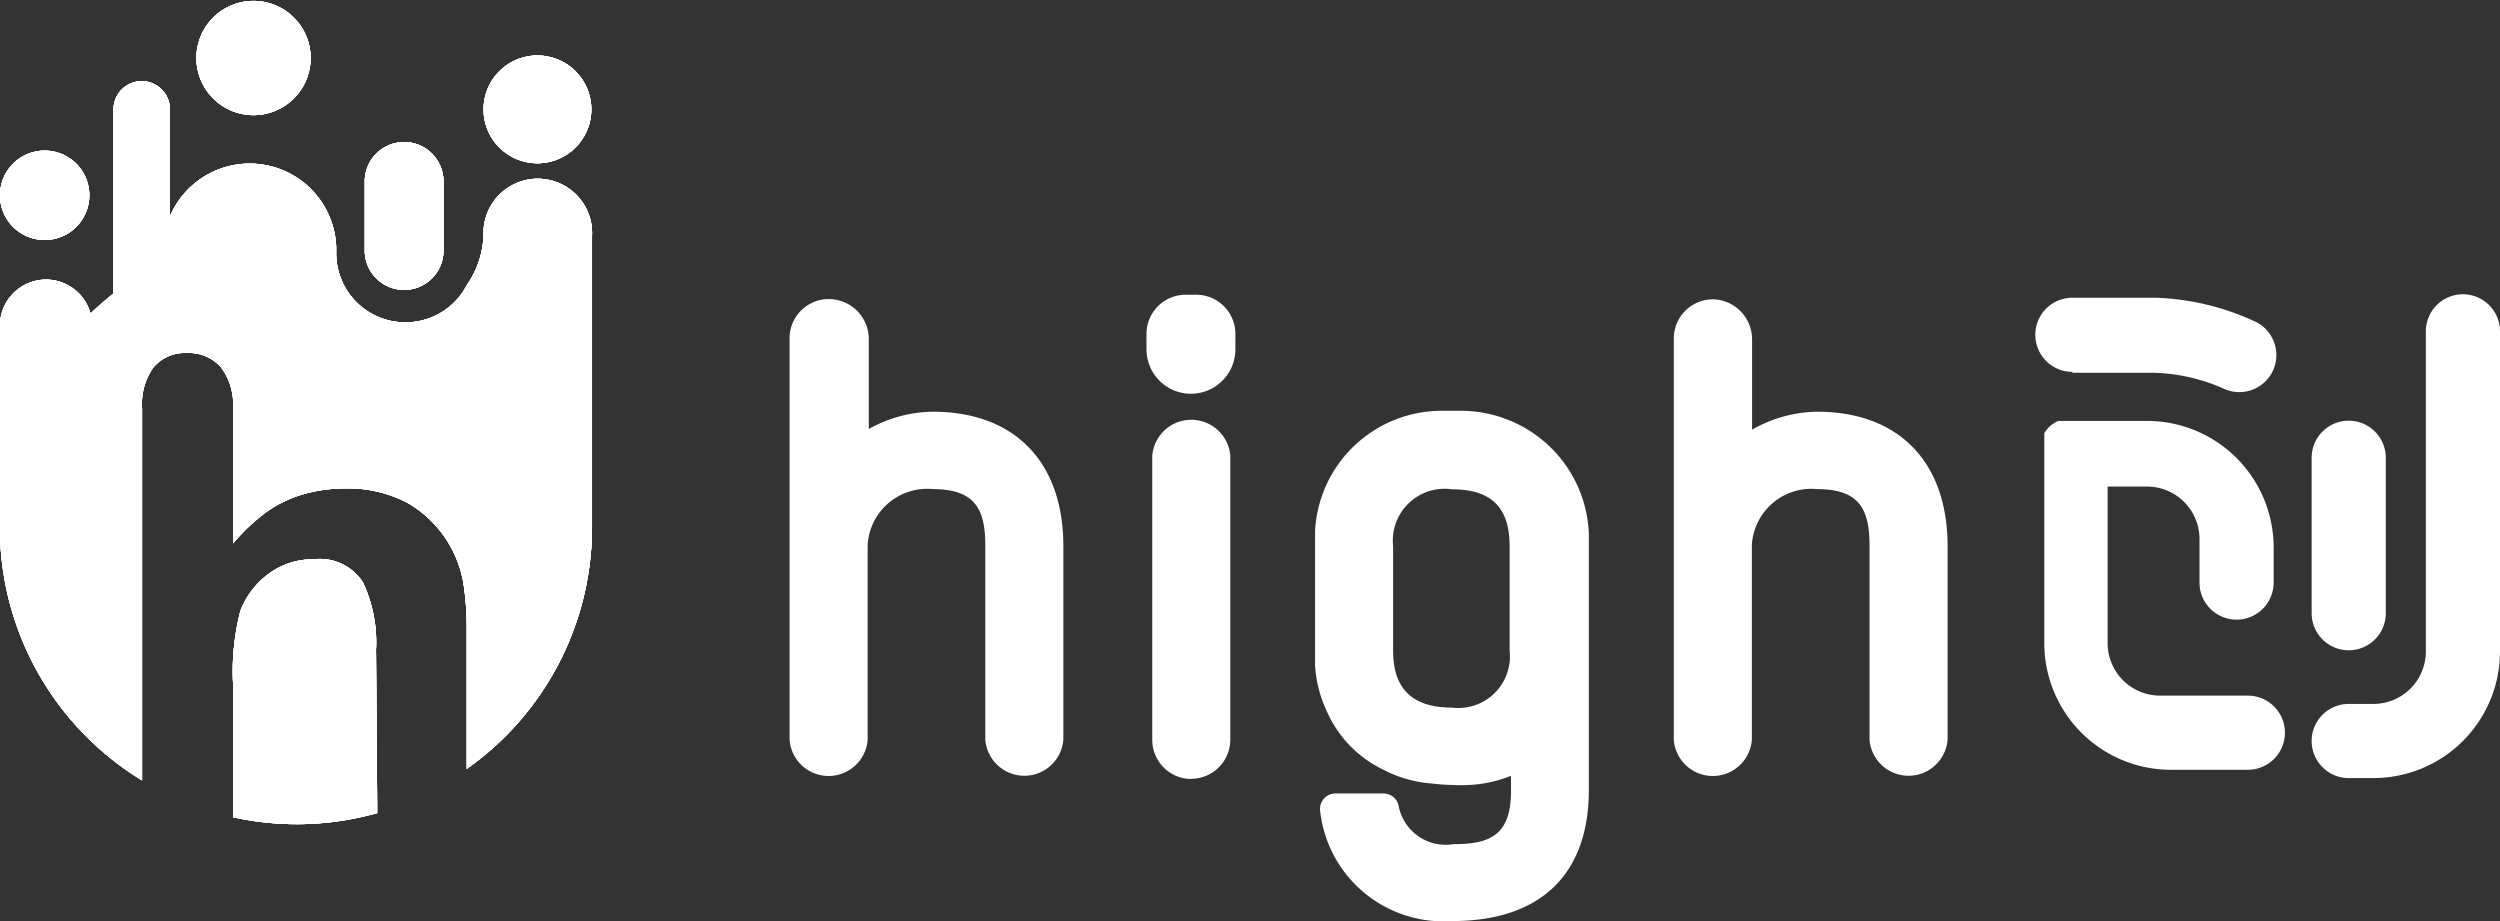 <svg xmlns="http://www.w3.org/2000/svg" viewBox="0 0 108.57 40"><rect x="0" y="0" width="108.57" height="40" fill="#333333" stroke="none"/><defs><style>.cls-1{fill:#fff;}</style></defs><title>资源 2</title><g id="图层_2" data-name="图层 2"><g id="图层_1-2" data-name="图层 1"><path class="cls-1" d="M40.51,17.88a5.82,5.82,0,0,0-2.78.75,0,0,0,0,1,0,0V14.75A1.74,1.74,0,0,0,36.19,13a1.7,1.7,0,0,0-1.9,1.68V32.13a1.7,1.7,0,0,0,3.39,0V23.66a2.59,2.59,0,0,1,2.83-2.42c1.9,0,2.28.95,2.28,2.47v8.41a1.7,1.7,0,0,0,3.39,0V23.72c0-3.66-2.12-5.84-5.67-5.84"/><path class="cls-1" d="M51.73,33.82h0a1.7,1.7,0,0,0,1.7-1.7V19.8a1.7,1.7,0,0,0-3.39,0V32.13a1.7,1.7,0,0,0,1.7,1.7"/><path class="cls-1" d="M51.95,12.8h-.46a1.7,1.7,0,0,0-1.7,1.7v.67a1.93,1.93,0,1,0,3.86,0v-.67a1.7,1.7,0,0,0-1.7-1.7"/><path class="cls-1" d="M78.92,17.88a5.82,5.82,0,0,0-2.83.78V14.75A1.74,1.74,0,0,0,74.44,13a1.7,1.7,0,0,0-1.75,1.69V32.13a1.7,1.7,0,0,0,3.39,0V23.66a2.59,2.59,0,0,1,2.83-2.42c1.9,0,2.28.95,2.28,2.47v8.41a1.7,1.7,0,0,0,3.39,0V23.72c0-3.66-2.12-5.84-5.67-5.84"/><path class="cls-1" d="M69,23.39c0-.07,0-.15,0-.22v5.58c0-.07,0-.15,0-.22Z"/><path class="cls-1" d="M65.56,18.26h0a5.52,5.52,0,0,0-2.12-.42h-.83a5.51,5.51,0,0,0-5.5,5.22c0,.07,0,.13,0,.2h0s0,.05,0,.08v0c0,.12,0,.23,0,.35v4.51c0,.24,0,.47,0,.69,0-.11,0-.23,0-.34v0c0,.12,0,.23,0,.34h0a5.44,5.44,0,0,0,.48,1.93h0A5.09,5.09,0,0,0,60,33.39a5.45,5.45,0,0,1-1.38-1.07A5.45,5.45,0,0,0,60,33.39h0l.22.11.4.16-.4-.16a5.44,5.44,0,0,0,2,.53h0a8,8,0,0,0,.9.06,5.11,5.11,0,0,0,.68,0h0a5.51,5.51,0,0,0,1.82-.4v.66c0,1.93-.92,2.31-2.5,2.31A2.08,2.08,0,0,1,60.74,35h0a.67.67,0,0,0-.66-.54H58a.67.67,0,0,0-.67.75A5.39,5.39,0,0,0,63.06,40C66.88,40,69,38,69,34.3V23.17A5.54,5.54,0,0,0,65.56,18.26Zm0,10a2.24,2.24,0,0,1-2.5,2.47c-1.72,0-2.56-.81-2.56-2.47V23.72a2.25,2.25,0,0,1,2.56-2.47c1.71,0,2.5.79,2.5,2.47Z"/><path class="cls-1" d="M90,16.19h3.55a7.92,7.92,0,0,1,3,.68,1.61,1.61,0,1,0,1.31-2.94,11.12,11.12,0,0,0-4.23-1H90a1.61,1.61,0,0,0,0,3.22Z"/><path class="cls-1" d="M93.27,18.28H89.8l-.16,0h0l-.13,0h0l-.12,0h0l-.11.05,0,0-.1.06,0,0-.1.07,0,0-.09.08,0,0-.08.09,0,0-.07.09,0,0-.06.09,0,0,0,.09,0,.06,0,.09,0,.06,0,.09v.16s0,0,0,.07,0,.06,0,.09l0,8.42a5.5,5.5,0,0,0,5.49,5.49h3.35a1.61,1.61,0,0,0,0-3.22H93.81a2.28,2.28,0,0,1-2.28-2.27l0-6.81h1.71a2.28,2.28,0,0,1,2.28,2.28v1.89a1.61,1.61,0,1,0,3.22,0V23.77A5.5,5.5,0,0,0,93.27,18.28Z"/><path class="cls-1" d="M103.08,33.79H102a1.61,1.61,0,1,1,0-3.22h1.07a2.28,2.28,0,0,0,2.28-2.28V14.39a1.61,1.61,0,1,1,3.22,0V28.3A5.5,5.5,0,0,1,103.08,33.79Z"/><path class="cls-1" d="M102,28.24a1.61,1.61,0,0,1-1.61-1.61V19.88a1.61,1.61,0,1,1,3.22,0v6.75A1.61,1.61,0,0,1,102,28.24Z"/><path class="cls-1" d="M17.55,12.59a1.71,1.71,0,0,0,1.71-1.71v-3a1.71,1.71,0,1,0-3.42,0v3a1.71,1.71,0,0,0,1.71,1.71"/><path class="cls-1" d="M17.55,12.59a1.71,1.71,0,0,0,1.71-1.71v-3a1.71,1.71,0,1,0-3.42,0v3a1.71,1.71,0,0,0,1.71,1.71"/><path class="cls-1" d="M23.36,7.09A2.34,2.34,0,1,0,21,4.75a2.34,2.34,0,0,0,2.34,2.34"/><path class="cls-1" d="M23.36,7.09A2.34,2.34,0,1,0,21,4.75a2.34,2.34,0,0,0,2.34,2.34"/><path class="cls-1" d="M2,10.42A1.94,1.94,0,1,0,0,8.48,1.94,1.94,0,0,0,2,10.42"/><path class="cls-1" d="M2,10.42A1.94,1.94,0,1,0,0,8.48,1.94,1.94,0,0,0,2,10.42"/><path class="cls-1" d="M11,5A2.48,2.48,0,1,0,8.53,2.48,2.48,2.48,0,0,0,11,5"/><path class="cls-1" d="M11,5A2.48,2.48,0,1,0,8.53,2.48,2.48,2.48,0,0,0,11,5"/><path class="cls-1" d="M25.71,10.24h0A2.34,2.34,0,0,0,21,10h0a4,4,0,0,1-.72,2.37l-.13.23a3,3,0,0,1-2.55,1.4,3,3,0,0,1-3-3h0c0-.09,0-.18,0-.28A3.76,3.76,0,0,0,7.38,9.4V4.75a1.22,1.22,0,0,0-2.45,0v8a12.82,12.82,0,0,0-1,.87A2,2,0,0,0,0,14.18H0v9H0A12.85,12.85,0,0,0,6.17,33.89V17.73a2.72,2.72,0,0,1,.51-1.8,1.79,1.79,0,0,1,1.44-.6,1.85,1.85,0,0,1,1.47.61,2.67,2.67,0,0,1,.53,1.8V23.6a8.45,8.45,0,0,1,1.47-1.38,5.31,5.31,0,0,1,1.59-.76,6.66,6.66,0,0,1,1.87-.25,5.49,5.49,0,0,1,2.67.64,5,5,0,0,1,2.4,3.44,12.49,12.49,0,0,1,.15,2v6.1a12.84,12.84,0,0,0,5.44-10.5c0-.15,0-.3,0-.46h0Z"/><path class="cls-1" d="M25.71,10.24h0A2.34,2.34,0,0,0,21,10h0a4,4,0,0,1-.72,2.37l-.13.23a3,3,0,0,1-2.55,1.4,3,3,0,0,1-3-3h0c0-.09,0-.18,0-.28A3.76,3.76,0,0,0,7.38,9.4V4.75a1.22,1.22,0,0,0-2.45,0v8a12.82,12.82,0,0,0-1,.87A2,2,0,0,0,0,14.18H0v9H0A12.85,12.85,0,0,0,6.17,33.89V17.73a2.72,2.72,0,0,1,.51-1.8,1.79,1.79,0,0,1,1.44-.6,1.85,1.85,0,0,1,1.47.61,2.67,2.67,0,0,1,.53,1.8V23.6a8.45,8.45,0,0,1,1.47-1.38,5.31,5.31,0,0,1,1.59-.76,6.66,6.66,0,0,1,1.87-.25,5.49,5.49,0,0,1,2.67.64,5,5,0,0,1,2.4,3.44,12.49,12.49,0,0,1,.15,2v6.1a12.84,12.84,0,0,0,5.44-10.5c0-.15,0-.3,0-.46h0Z"/><path class="cls-1" d="M16.33,28.21a6.12,6.12,0,0,0-.57-2.92,2.23,2.23,0,0,0-2.14-1,3.22,3.22,0,0,0-1.91.6,3.62,3.62,0,0,0-1.27,1.64,10.53,10.53,0,0,0-.32,3.15v5.23a4.29,4.29,0,0,1,0,.58,12.85,12.85,0,0,0,6.26-.18c0-.13,0-.26,0-.39Z"/><path class="cls-1" d="M16.33,28.21a6.12,6.12,0,0,0-.57-2.92,2.23,2.23,0,0,0-2.14-1,3.22,3.22,0,0,0-1.91.6,3.62,3.62,0,0,0-1.27,1.64,10.53,10.53,0,0,0-.32,3.15v5.23a4.29,4.29,0,0,1,0,.58,12.85,12.85,0,0,0,6.26-.18c0-.13,0-.26,0-.39Z"/><path class="cls-1" d="M17.55,12.59a1.71,1.71,0,0,0,1.71-1.71v-3a1.71,1.71,0,1,0-3.42,0v3a1.71,1.71,0,0,0,1.71,1.71"/><path class="cls-1" d="M17.55,12.59a1.71,1.71,0,0,0,1.71-1.71v-3a1.71,1.71,0,1,0-3.42,0v3a1.71,1.71,0,0,0,1.71,1.71"/><path class="cls-1" d="M17.55,12.59a1.71,1.71,0,0,0,1.71-1.71v-3a1.71,1.71,0,1,0-3.42,0v3a1.71,1.71,0,0,0,1.71,1.71"/><path class="cls-1" d="M23.36,7.09A2.34,2.34,0,1,0,21,4.75a2.34,2.34,0,0,0,2.34,2.34"/><path class="cls-1" d="M23.36,7.09A2.34,2.34,0,1,0,21,4.75a2.34,2.34,0,0,0,2.34,2.34"/><path class="cls-1" d="M23.36,7.09A2.34,2.34,0,1,0,21,4.75a2.34,2.34,0,0,0,2.34,2.34"/><path class="cls-1" d="M2,10.42A1.94,1.94,0,1,0,0,8.48,1.94,1.94,0,0,0,2,10.42"/><path class="cls-1" d="M2,10.42A1.94,1.94,0,1,0,0,8.48,1.94,1.94,0,0,0,2,10.42"/><path class="cls-1" d="M2,10.42A1.94,1.94,0,1,0,0,8.48,1.94,1.94,0,0,0,2,10.42"/><path class="cls-1" d="M11,5A2.48,2.48,0,1,0,8.53,2.48,2.48,2.48,0,0,0,11,5"/><path class="cls-1" d="M11,5A2.48,2.48,0,1,0,8.53,2.48,2.48,2.48,0,0,0,11,5"/><path class="cls-1" d="M11,5A2.48,2.48,0,1,0,8.53,2.48,2.48,2.48,0,0,0,11,5"/><path class="cls-1" d="M25.71,10.24h0A2.34,2.34,0,0,0,21,10h0a4,4,0,0,1-.72,2.37l-.13.23a3,3,0,0,1-2.55,1.4,3,3,0,0,1-3-3h0c0-.09,0-.18,0-.28A3.76,3.76,0,0,0,7.38,9.4V4.75a1.22,1.22,0,0,0-2.45,0v8a12.82,12.82,0,0,0-1,.87A2,2,0,0,0,0,14.18H0v9H0A12.85,12.85,0,0,0,6.17,33.89V17.73a2.72,2.72,0,0,1,.51-1.8,1.79,1.79,0,0,1,1.44-.6,1.85,1.85,0,0,1,1.47.61,2.67,2.67,0,0,1,.53,1.8V23.6a8.45,8.45,0,0,1,1.47-1.38,5.31,5.31,0,0,1,1.59-.76,6.66,6.66,0,0,1,1.87-.25,5.49,5.49,0,0,1,2.67.64,5,5,0,0,1,2.4,3.44,12.49,12.49,0,0,1,.15,2v6.1a12.84,12.84,0,0,0,5.44-10.5c0-.15,0-.3,0-.46h0Z"/><path class="cls-1" d="M25.71,10.24h0A2.34,2.34,0,0,0,21,10h0a4,4,0,0,1-.72,2.37l-.13.23a3,3,0,0,1-2.55,1.4,3,3,0,0,1-3-3h0c0-.09,0-.18,0-.28A3.76,3.76,0,0,0,7.38,9.4V4.75a1.22,1.22,0,0,0-2.45,0v8a12.82,12.82,0,0,0-1,.87A2,2,0,0,0,0,14.18H0v9H0A12.85,12.85,0,0,0,6.17,33.89V17.73a2.72,2.72,0,0,1,.51-1.8,1.79,1.79,0,0,1,1.44-.6,1.85,1.85,0,0,1,1.47.61,2.67,2.67,0,0,1,.53,1.8V23.6a8.45,8.45,0,0,1,1.47-1.38,5.31,5.31,0,0,1,1.59-.76,6.66,6.66,0,0,1,1.87-.25,5.49,5.49,0,0,1,2.67.64,5,5,0,0,1,2.4,3.44,12.49,12.49,0,0,1,.15,2v6.1a12.84,12.84,0,0,0,5.44-10.5c0-.15,0-.3,0-.46h0Z"/><path class="cls-1" d="M25.71,10.24h0A2.34,2.34,0,0,0,21,10h0a4,4,0,0,1-.72,2.37l-.13.23a3,3,0,0,1-2.55,1.4,3,3,0,0,1-3-3h0c0-.09,0-.18,0-.28A3.76,3.76,0,0,0,7.38,9.4V4.75a1.22,1.22,0,0,0-2.45,0v8a12.82,12.82,0,0,0-1,.87A2,2,0,0,0,0,14.18H0v9H0A12.85,12.85,0,0,0,6.17,33.89V17.73a2.72,2.72,0,0,1,.51-1.8,1.79,1.79,0,0,1,1.44-.6,1.85,1.85,0,0,1,1.47.61,2.67,2.67,0,0,1,.53,1.8V23.6a8.45,8.45,0,0,1,1.47-1.38,5.31,5.31,0,0,1,1.59-.76,6.66,6.66,0,0,1,1.87-.25,5.49,5.49,0,0,1,2.67.64,5,5,0,0,1,2.4,3.44,12.49,12.49,0,0,1,.15,2v6.1a12.84,12.84,0,0,0,5.44-10.5c0-.15,0-.3,0-.46h0Z"/><path class="cls-1" d="M16.33,28.21a6.12,6.12,0,0,0-.57-2.92,2.23,2.23,0,0,0-2.14-1,3.22,3.22,0,0,0-1.91.6,3.62,3.62,0,0,0-1.27,1.64,10.53,10.53,0,0,0-.32,3.15v5.23a4.29,4.29,0,0,1,0,.58,12.85,12.85,0,0,0,6.26-.18c0-.13,0-.26,0-.39Z"/><path class="cls-1" d="M16.33,28.21a6.12,6.12,0,0,0-.57-2.92,2.23,2.23,0,0,0-2.14-1,3.22,3.22,0,0,0-1.91.6,3.62,3.62,0,0,0-1.27,1.64,10.53,10.53,0,0,0-.32,3.15v5.23a4.29,4.29,0,0,1,0,.58,12.85,12.85,0,0,0,6.26-.18c0-.13,0-.26,0-.39Z"/><path class="cls-1" d="M16.33,28.21a6.12,6.12,0,0,0-.57-2.92,2.23,2.23,0,0,0-2.14-1,3.22,3.22,0,0,0-1.91.6,3.62,3.62,0,0,0-1.27,1.64,10.53,10.53,0,0,0-.32,3.15v5.23a4.29,4.29,0,0,1,0,.58,12.85,12.85,0,0,0,6.26-.18c0-.13,0-.26,0-.39Z"/></g></g></svg>